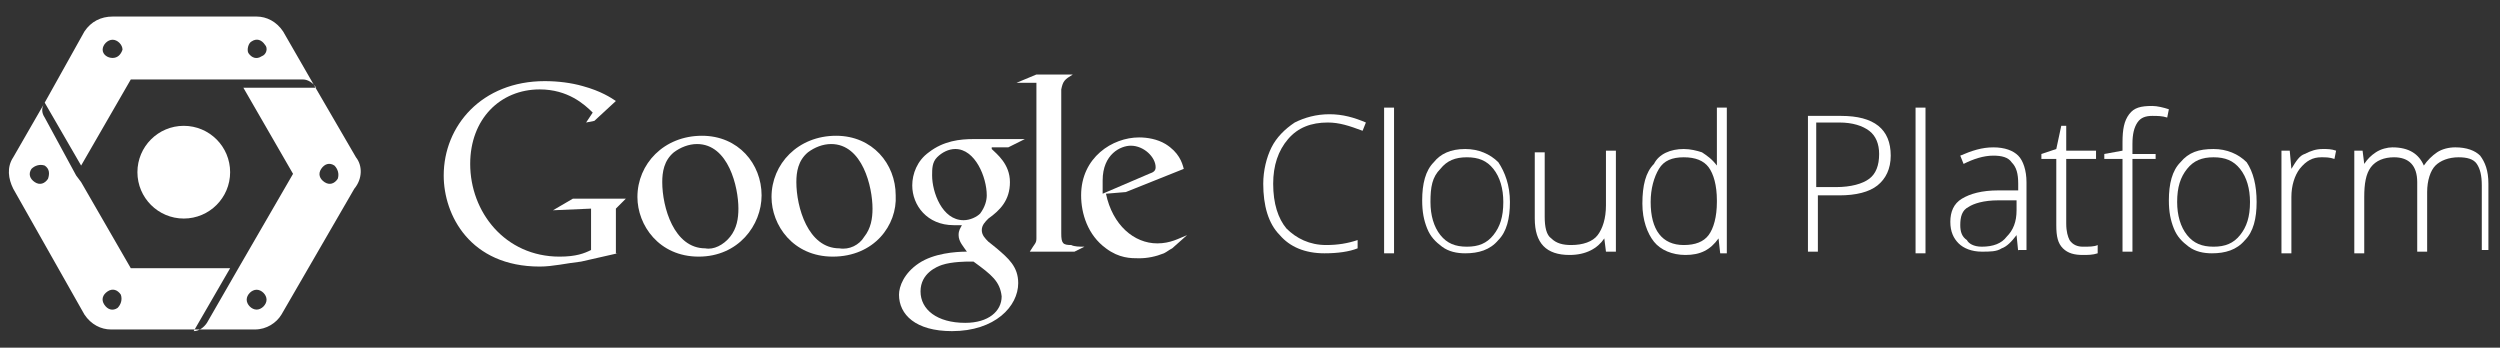 <?xml version="1.0" encoding="utf-8"?>
<!-- Generator: Adobe Illustrator 18.0.0, SVG Export Plug-In . SVG Version: 6.00 Build 0)  -->
<!DOCTYPE svg PUBLIC "-//W3C//DTD SVG 1.1 Tiny//EN" "http://www.w3.org/Graphics/SVG/1.1/DTD/svg11-tiny.dtd">
<svg version="1.1" baseProfile="tiny" id="Layer_1" xmlns="http://www.w3.org/2000/svg" xmlns:xlink="http://www.w3.org/1999/xlink"
	 x="0px" y="0px" width="151px" height="21px" viewBox="0 0 151 21" xml:space="preserve">
<rect x="0" y="0" width="151" height="21" fill="#333333" stroke="none"/>
<g>
	<g>
		<circle fill="#FFFFFF" cx="11.1" cy="10.4" r="2.8"/>
		<path fill="#FFFFFF" d="M21.5,9.5l-2.5-4.3c0,0,0,0,0,0l-1.9-3.3c-0.4-0.6-1-0.9-1.6-0.9H6.8C6.1,1,5.5,1.3,5.1,1.9L2.7,6.2l0,0
			L4.9,10l3-5.2l10.4,0c0.3,0,0.6,0.2,0.8,0.5h-4.4l3,5.2l-3.3,5.7h0l-1.9,3.3c-0.2,0.3-0.5,0.5-0.8,0.5l2.2-3.8h-6l-3-5.2l0,0
			l-0.3-0.4l0,0L2.7,7.1c-0.2-0.3-0.2-0.6,0-0.9L0.8,9.5c-0.4,0.6-0.3,1.3,0,1.9L5.1,19c0.4,0.6,1,0.9,1.6,0.9l4.9,0
			c0,0,0.1,0,0.1,0l3.7,0c0.7,0,1.3-0.4,1.6-0.9l4.4-7.6C21.9,10.8,21.9,10,21.5,9.5z M6.8,3.5C6.5,3.5,6.2,3.3,6.2,3
			c0-0.3,0.3-0.6,0.6-0.6c0.3,0,0.6,0.3,0.6,0.6C7.3,3.3,7.1,3.5,6.8,3.5z M15.8,3.4c-0.3,0.2-0.6,0.1-0.8-0.2
			C14.9,3,15,2.6,15.2,2.5c0.3-0.2,0.6-0.1,0.8,0.2C16.2,2.9,16.1,3.3,15.8,3.4z M2.9,10.8c-0.2,0.3-0.5,0.4-0.8,0.2
			c-0.3-0.2-0.4-0.5-0.2-0.8C2.1,10,2.4,9.9,2.7,10C3,10.2,3,10.5,2.9,10.8z M7.1,18.6c-0.3,0.2-0.6,0.1-0.8-0.2
			c-0.2-0.3-0.1-0.6,0.2-0.8c0.3-0.2,0.6-0.1,0.8,0.2C7.4,18.1,7.3,18.4,7.1,18.6z M15.5,18.7c-0.3,0-0.6-0.3-0.6-0.6
			c0-0.3,0.3-0.6,0.6-0.6c0.3,0,0.6,0.3,0.6,0.6C16.1,18.4,15.8,18.7,15.5,18.7z M20.4,10.8c-0.2,0.3-0.5,0.4-0.8,0.2
			c-0.3-0.2-0.4-0.5-0.2-0.8c0.2-0.3,0.5-0.4,0.8-0.2C20.4,10.2,20.5,10.5,20.4,10.8z"/>
	</g>
	<g>
		<g>
			<path fill="#FFFFFF" d="M80.2,7.4c-1,0-1.8,0.3-2.4,1c-0.6,0.7-0.9,1.6-0.9,2.7c0,1.2,0.3,2.1,0.8,2.7c0.6,0.6,1.4,1,2.4,1
				c0.7,0,1.3-0.1,1.9-0.3v0.5c-0.5,0.2-1.2,0.3-2,0.3c-1.2,0-2.1-0.4-2.7-1.1c-0.7-0.7-1-1.8-1-3.1c0-0.8,0.2-1.6,0.5-2.2
				c0.3-0.6,0.8-1.1,1.4-1.5c0.6-0.3,1.3-0.5,2.1-0.5c0.8,0,1.5,0.2,2.2,0.5l-0.2,0.5C81.5,7.6,80.9,7.4,80.2,7.4"/>
		</g>
		<rect x="83.6" y="6.5" fill="#FFFFFF" width="0.6" height="8.8"/>
		<g>
			<path fill="#FFFFFF" d="M86.4,12.2c0,0.8,0.2,1.5,0.6,2c0.4,0.5,0.9,0.7,1.6,0.7c0.7,0,1.2-0.2,1.6-0.7c0.4-0.5,0.6-1.1,0.6-2
				c0-0.8-0.2-1.5-0.6-2c-0.4-0.5-0.9-0.7-1.6-0.7c-0.7,0-1.2,0.2-1.6,0.7C86.5,10.7,86.4,11.3,86.4,12.2 M91.2,12.2
				c0,1-0.2,1.8-0.7,2.3c-0.5,0.6-1.2,0.8-2,0.8c-0.5,0-1-0.1-1.4-0.4c-0.4-0.3-0.7-0.6-0.9-1.1c-0.2-0.5-0.3-1-0.3-1.7
				c0-1,0.2-1.8,0.7-2.3C87,9.3,87.6,9,88.5,9c0.8,0,1.5,0.3,2,0.8C90.9,10.4,91.2,11.2,91.2,12.2"/>
			<path fill="#FFFFFF" d="M93.3,9.1v4c0,0.6,0.1,1.1,0.4,1.3c0.3,0.3,0.7,0.4,1.2,0.4c0.7,0,1.3-0.2,1.6-0.6c0.3-0.4,0.5-1,0.5-1.8
				V9.1h0.6v6.1H97l-0.1-0.8h0c-0.4,0.6-1.1,1-2.1,1c-1.4,0-2.1-0.7-2.1-2.2v-4H93.3z"/>
			<path fill="#FFFFFF" d="M101.7,9.5c-0.7,0-1.2,0.2-1.5,0.7c-0.3,0.5-0.5,1.2-0.5,2c0,1.7,0.7,2.6,2,2.6c0.7,0,1.2-0.2,1.5-0.6
				c0.3-0.4,0.5-1.1,0.5-2v-0.1c0-0.9-0.2-1.6-0.5-2C102.9,9.7,102.4,9.5,101.7,9.5 M101.7,9c0.4,0,0.8,0.1,1.1,0.2
				c0.3,0.2,0.6,0.4,0.9,0.8h0c0-0.5,0-0.9,0-1.4V6.5h0.6v8.8h-0.4l-0.1-0.9h0c-0.5,0.7-1.1,1-2,1c-0.8,0-1.5-0.3-1.9-0.8
				c-0.4-0.5-0.7-1.3-0.7-2.3c0-1.1,0.2-1.9,0.7-2.4C100.2,9.3,100.9,9,101.7,9"/>
			<path fill="#FFFFFF" d="M109.8,11.3h1.1c0.9,0,1.6-0.2,2-0.5c0.4-0.3,0.6-0.8,0.6-1.5c0-0.6-0.2-1.1-0.6-1.4
				c-0.4-0.3-1-0.5-1.8-0.5h-1.4V11.3z M114.2,9.4c0,0.8-0.3,1.4-0.8,1.8c-0.5,0.4-1.3,0.6-2.3,0.6h-1.3v3.4h-0.6V7h2
				C113.2,7,114.2,7.8,114.2,9.4"/>
		</g>
		<rect x="115.7" y="6.5" fill="#FFFFFF" width="0.6" height="8.8"/>
		<path fill="#FFFFFF" d="M119.7,14.9c0.7,0,1.2-0.2,1.5-0.6c0.4-0.4,0.6-0.9,0.6-1.6v-0.6l-1.1,0c-0.9,0-1.5,0.2-1.8,0.4
			c-0.4,0.2-0.5,0.6-0.5,1.1c0,0.4,0.1,0.7,0.4,0.9C118.9,14.7,119.2,14.9,119.7,14.9 M121.9,15.2l-0.1-1h0
			c-0.3,0.4-0.6,0.7-0.9,0.8c-0.3,0.2-0.7,0.2-1.2,0.2c-0.6,0-1.1-0.2-1.4-0.5c-0.3-0.3-0.5-0.7-0.5-1.3c0-0.6,0.2-1.1,0.7-1.4
			c0.5-0.3,1.2-0.5,2.2-0.5l1.2,0v-0.4c0-0.6-0.1-1-0.4-1.3c-0.2-0.3-0.6-0.4-1.1-0.4c-0.6,0-1.2,0.2-1.8,0.5l-0.2-0.5
			c0.7-0.3,1.3-0.5,2-0.5c0.7,0,1.2,0.2,1.5,0.5c0.3,0.3,0.5,0.9,0.5,1.6v4.1H121.9z"/>
		<path fill="#FFFFFF" d="M125.8,14.9c0.4,0,0.7,0,0.9-0.1v0.5c-0.3,0.1-0.6,0.1-0.9,0.1c-0.5,0-0.9-0.1-1.2-0.4
			c-0.3-0.3-0.4-0.7-0.4-1.4v-4h-0.9V9.3l0.9-0.3l0.3-1.4h0.3v1.5h1.8v0.5h-1.8v3.9c0,0.5,0.1,0.8,0.2,1
			C125.2,14.8,125.5,14.9,125.8,14.9"/>
		<path fill="#FFFFFF" d="M130.2,9.6h-1.4v5.6h-0.6V9.6h-1.1V9.3l1.1-0.2V8.6c0-0.8,0.1-1.3,0.4-1.7c0.3-0.4,0.7-0.5,1.4-0.5
			c0.3,0,0.7,0.1,1,0.2l-0.1,0.5c-0.3-0.1-0.6-0.1-0.9-0.1c-0.4,0-0.7,0.1-0.9,0.4c-0.2,0.3-0.3,0.7-0.3,1.3v0.6h1.4V9.6z"/>
		<path fill="#FFFFFF" d="M131.5,12.2c0,0.8,0.2,1.5,0.6,2c0.4,0.5,0.9,0.7,1.6,0.7c0.7,0,1.2-0.2,1.6-0.7c0.4-0.5,0.6-1.1,0.6-2
			c0-0.8-0.2-1.5-0.6-2c-0.4-0.5-0.9-0.7-1.6-0.7c-0.7,0-1.2,0.2-1.6,0.7C131.7,10.7,131.5,11.3,131.5,12.2 M136.3,12.2
			c0,1-0.2,1.8-0.7,2.3c-0.5,0.6-1.2,0.8-2,0.8c-0.5,0-1-0.1-1.4-0.4c-0.4-0.3-0.7-0.6-0.9-1.1c-0.2-0.5-0.3-1-0.3-1.7
			c0-1,0.2-1.8,0.7-2.3c0.5-0.6,1.1-0.8,2-0.8c0.8,0,1.5,0.3,2,0.8C136.1,10.4,136.3,11.2,136.3,12.2"/>
		<path fill="#FFFFFF" d="M140.3,9c0.3,0,0.5,0,0.8,0.1l-0.1,0.5c-0.3-0.1-0.5-0.1-0.8-0.1c-0.5,0-0.9,0.2-1.3,0.7
			c-0.3,0.4-0.5,1-0.5,1.7v3.4h-0.6V9.1h0.5l0.1,1.1h0c0.3-0.5,0.5-0.8,0.8-0.9C139.6,9.1,139.9,9,140.3,9"/>
		<path fill="#FFFFFF" d="M149.9,15.2v-4c0-0.6-0.1-1-0.3-1.3c-0.2-0.3-0.6-0.4-1.1-0.4c-0.6,0-1.1,0.2-1.4,0.5
			c-0.3,0.3-0.5,0.9-0.5,1.6v3.6h-0.6v-4.2c0-1-0.5-1.5-1.4-1.5c-0.6,0-1.1,0.2-1.4,0.6c-0.3,0.4-0.4,1-0.4,1.8v3.4h-0.6V9.1h0.5
			l0.1,0.8h0c0.2-0.3,0.4-0.5,0.7-0.7c0.3-0.2,0.7-0.3,1-0.3c1,0,1.6,0.4,1.9,1.1h0c0.2-0.3,0.5-0.6,0.8-0.8
			c0.3-0.2,0.7-0.3,1.1-0.3c0.7,0,1.2,0.2,1.5,0.5c0.3,0.4,0.5,0.9,0.5,1.7v4H149.9z"/>
		<path fill="#FFFFFF" d="M59.2,12.9c0.3-0.4,0.4-0.8,0.4-1.1c0-1.1-0.7-2.8-1.9-2.8c-0.4,0-0.8,0.2-1.1,0.5
			c-0.3,0.3-0.3,0.7-0.3,1.1c0,1,0.6,2.7,1.9,2.7C58.6,13.3,59,13.1,59.2,12.9 M58.8,15.8c-0.1,0-0.2,0-0.3,0c-0.1,0-1,0-1.6,0.2
			c-0.3,0.1-1.3,0.5-1.3,1.6c0,1.1,1,1.9,2.7,1.9c1.4,0,2.2-0.7,2.2-1.6C60.4,17,59.9,16.6,58.8,15.8 M59.9,9c0.3,0.3,1.1,0.9,1.1,2
			c0,1.1-0.6,1.7-1.3,2.2c-0.2,0.2-0.4,0.4-0.4,0.7c0,0.3,0.2,0.5,0.4,0.7l0.5,0.4c0.7,0.6,1.3,1.1,1.3,2.1c0,1.4-1.4,2.9-4,2.9
			c-2.2,0-3.2-1-3.2-2.2c0-0.5,0.3-1.3,1.2-1.9c0.9-0.6,2.2-0.7,2.9-0.7c-0.2-0.3-0.5-0.6-0.5-1c0-0.3,0.1-0.4,0.2-0.6
			c-0.2,0-0.3,0-0.5,0c-1.6,0-2.5-1.2-2.5-2.4c0-0.7,0.3-1.5,1-2c0.9-0.7,1.9-0.8,2.7-0.8h3.1l-1,0.5H59.9z"/>
		<path fill="#FFFFFF" d="M52.2,14.3c0.4-0.5,0.5-1.1,0.5-1.7c0-1.3-0.6-3.9-2.5-3.9c-0.5,0-1,0.2-1.4,0.5c-0.6,0.5-0.7,1.2-0.7,1.8
			c0,1.5,0.7,4,2.6,4C51.3,15.1,51.9,14.8,52.2,14.3 M50.3,15.5c-2.4,0-3.7-1.9-3.7-3.6c0-2,1.6-3.7,3.9-3.7c2.2,0,3.6,1.7,3.6,3.6
			C54.2,13.6,52.8,15.5,50.3,15.5"/>
		<path fill="#FFFFFF" d="M44.1,14.3c0.4-0.5,0.5-1.1,0.5-1.7c0-1.3-0.6-3.9-2.5-3.9c-0.5,0-1,0.2-1.4,0.5c-0.6,0.5-0.7,1.2-0.7,1.8
			c0,1.5,0.7,4,2.6,4C43.1,15.1,43.7,14.8,44.1,14.3 M42.2,15.5c-2.4,0-3.7-1.9-3.7-3.6c0-2,1.6-3.7,3.9-3.7c2.2,0,3.6,1.7,3.6,3.6
			C46,13.6,44.6,15.5,42.2,15.5"/>
		<path fill="#FFFFFF" d="M64.7,14.8c-0.5,0-0.6-0.1-0.6-0.7v-0.2V5.5c0,0,0-0.1,0-0.1c0.1-0.5,0.2-0.6,0.7-0.9h-2.2L61.4,5h1.2v0
			l0,0v8.9v0.5c0,0.3-0.1,0.3-0.4,0.8h2.7l0.6-0.3C65.2,14.9,64.9,14.9,64.7,14.8"/>
		<path fill="#FFFFFF" d="M69.4,10.5c0.3-0.1,0.4-0.2,0.4-0.4c0-0.6-0.7-1.3-1.5-1.3c-0.6,0-1.7,0.5-1.7,2.1c0,0.3,0,0.5,0,0.8
			L69.4,10.5z M70.8,15c-0.2,0.1-0.3,0.2-0.5,0.3c-0.5,0.2-1,0.3-1.5,0.3c-0.5,0-1.2,0-2-0.6c-1.1-0.8-1.5-2.1-1.5-3.2
			c0-2.3,1.9-3.5,3.5-3.5c0.5,0,1.1,0.1,1.6,0.4c0.8,0.5,1,1.1,1.1,1.5l-3.5,1.4l-1.2,0.1c0.4,1.9,1.7,3,3.1,3
			c0.8,0,1.3-0.3,1.8-0.5L70.8,15z"/>
		<path fill="#FFFFFF" d="M37.3,15.3l-2.2,0.5c-0.9,0.1-1.7,0.3-2.5,0.3c-4.2,0-5.8-3.1-5.8-5.5c0-3,2.3-5.7,6.1-5.7
			c0.8,0,1.6,0.1,2.3,0.3c1.1,0.3,1.7,0.7,2,0.9l-1.3,1.2l-0.5,0.1l0.4-0.6c-0.5-0.5-1.5-1.4-3.2-1.4c-2.4,0-4.2,1.8-4.2,4.5
			c0,2.9,2.1,5.6,5.4,5.6c1,0,1.5-0.2,1.9-0.4v-2.5l-2.3,0.1l1.2-0.7h3.2l-0.4,0.4c-0.1,0.1-0.1,0.1-0.2,0.2c0,0.1,0,0.6,0,0.7V15.3
			z"/>
	</g>
</g>
</svg>
